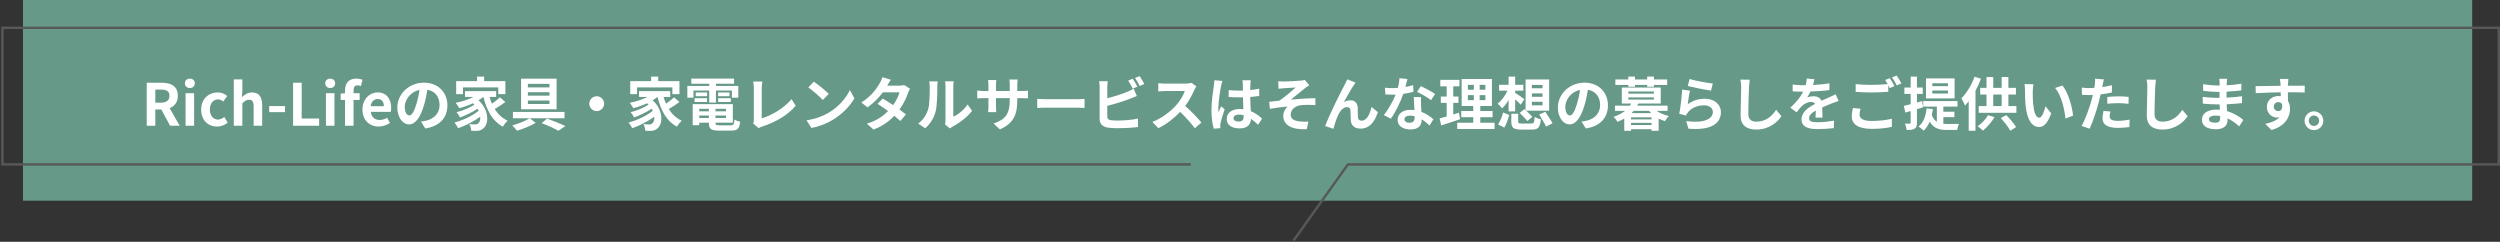 <svg width="1034" height="100" viewBox="0 0 1034 100" fill="none" xmlns="http://www.w3.org/2000/svg">
<rect x="0" y="0" width="1034" height="100" fill="#333333" stroke="none"/>
<rect x="9.5" width="1013" height="83" fill="#669988"/>
<path d="M60.684 52H64.236V45.28H66.708L70.356 52H74.316L70.164 44.728C72.204 43.936 73.548 42.28 73.548 39.616C73.548 35.536 70.596 34.216 66.876 34.216H60.684V52ZM64.236 42.472V37.048H66.54C68.82 37.048 70.092 37.696 70.092 39.616C70.092 41.512 68.82 42.472 66.54 42.472H64.236ZM76.755 52H80.283V38.56H76.755V52ZM78.531 36.4C79.731 36.4 80.571 35.632 80.571 34.456C80.571 33.304 79.731 32.536 78.531 32.536C77.307 32.536 76.467 33.304 76.467 34.456C76.467 35.632 77.307 36.4 78.531 36.4ZM89.756 52.336C91.244 52.336 92.876 51.832 94.172 50.704L92.756 48.376C92.012 49 91.1 49.456 90.14 49.456C88.22 49.456 86.804 47.824 86.804 45.28C86.804 42.76 88.196 41.104 90.26 41.104C91.004 41.104 91.628 41.416 92.3 41.992L93.98 39.712C92.996 38.872 91.724 38.224 90.068 38.224C86.42 38.224 83.204 40.816 83.204 45.28C83.204 49.744 86.036 52.336 89.756 52.336ZM96.701 52H100.229V42.76C101.213 41.776 101.909 41.248 103.013 41.248C104.333 41.248 104.909 41.968 104.909 44.056V52H108.437V43.624C108.437 40.24 107.189 38.224 104.285 38.224C102.461 38.224 101.141 39.184 100.061 40.192L100.229 37.672V32.848H96.701V52ZM111.332 46.384H117.884V43.864H111.332V46.384ZM121.223 52H131.999V49.024H124.775V34.216H121.223V52ZM134.81 52H138.338V38.56H134.81V52ZM136.586 36.4C137.786 36.4 138.626 35.632 138.626 34.456C138.626 33.304 137.786 32.536 136.586 32.536C135.362 32.536 134.522 33.304 134.522 34.456C134.522 35.632 135.362 36.4 136.586 36.4ZM142.699 52H146.227V41.344H148.747V38.56H146.227V37.408C146.227 35.92 146.803 35.296 147.859 35.296C148.291 35.296 148.819 35.392 149.275 35.584L149.923 32.968C149.323 32.752 148.411 32.512 147.379 32.512C143.995 32.512 142.699 34.672 142.699 37.48V38.584L140.899 38.728V41.344H142.699V52ZM156.604 52.336C158.26 52.336 159.964 51.76 161.284 50.848L160.084 48.688C159.124 49.288 158.164 49.624 157.06 49.624C155.068 49.624 153.628 48.472 153.34 46.264H161.62C161.716 45.952 161.788 45.304 161.788 44.632C161.788 40.936 159.868 38.224 156.172 38.224C152.98 38.224 149.908 40.936 149.908 45.28C149.908 49.72 152.836 52.336 156.604 52.336ZM153.292 43.912C153.556 41.968 154.804 40.96 156.22 40.96C157.948 40.96 158.764 42.112 158.764 43.912H153.292ZM185.045 43.552C185.045 38.32 181.301 34.192 175.349 34.192C169.133 34.192 164.333 38.92 164.333 44.464C164.333 48.52 166.541 51.448 169.205 51.448C171.821 51.448 173.885 48.472 175.325 43.624C176.021 41.368 176.429 39.16 176.765 37.12C180.005 37.672 181.805 40.144 181.805 43.456C181.805 46.96 179.405 49.168 176.333 49.888C175.685 50.032 175.013 50.176 174.101 50.272L175.901 53.128C181.949 52.192 185.045 48.616 185.045 43.552ZM167.405 44.152C167.405 41.512 169.541 38.008 173.501 37.192C173.237 39.184 172.781 41.224 172.229 43C171.245 46.24 170.309 47.752 169.301 47.752C168.365 47.752 167.405 46.576 167.405 44.152ZM191.477 36.16H206.093V38.92H209.021V33.568H200.237V31.696H197.309V33.568H188.669V38.92H191.477V36.16ZM206.789 40.264C205.925 41.08 204.653 42.064 203.453 42.88C203.069 41.992 202.733 41.056 202.469 40.096H205.205V37.696H192.317V40.096H195.821C193.709 41.176 191.045 42.016 188.477 42.52C188.933 43.072 189.653 44.2 189.941 44.752C191.837 44.248 193.805 43.552 195.629 42.712C195.845 42.904 196.037 43.096 196.229 43.288C194.429 44.512 191.237 45.832 188.813 46.408C189.341 46.96 189.941 47.944 190.253 48.568C192.533 47.776 195.485 46.336 197.525 44.968C197.693 45.232 197.837 45.52 197.981 45.808C195.605 47.824 191.429 49.792 187.973 50.656C188.501 51.28 189.125 52.312 189.461 53.032C192.461 52 196.013 50.2 198.629 48.28C198.725 49.552 198.389 50.536 197.837 50.968C197.453 51.4 196.997 51.472 196.397 51.472C195.773 51.472 195.005 51.424 194.093 51.352C194.621 52.144 194.861 53.296 194.909 54.088C195.605 54.136 196.349 54.16 196.949 54.136C198.197 54.136 198.989 53.896 199.877 53.128C202.253 51.4 202.421 45.424 197.909 41.488C198.629 41.056 199.301 40.6 199.901 40.096H199.949C201.317 45.688 203.693 50.104 207.965 52.384C208.421 51.592 209.333 50.464 209.957 49.912C207.701 48.904 205.925 47.2 204.605 45.088C205.997 44.296 207.653 43.216 209.021 42.184L206.789 40.264ZM227.261 36.136H218.333V34.696H227.261V36.136ZM227.261 39.568H218.333V38.128H227.261V39.568ZM227.261 43.024H218.333V41.584H227.261V43.024ZM230.213 32.536H215.525V45.184H230.213V32.536ZM233.477 48.928V46.288H212.141V48.928H219.053C217.421 49.96 214.325 51.208 211.877 51.88C212.501 52.48 213.365 53.44 213.845 54.064C216.293 53.344 219.437 52.048 221.573 50.824L219.125 48.928H233.477ZM224.045 50.944C226.637 51.88 229.373 53.176 230.933 54.088L233.813 52.144C232.013 51.256 228.917 49.984 226.253 49.048L224.045 50.944ZM246.797 39.808C245.117 39.808 243.725 41.2 243.725 42.88C243.725 44.56 245.117 45.952 246.797 45.952C248.477 45.952 249.869 44.56 249.869 42.88C249.869 41.2 248.477 39.808 246.797 39.808ZM263.477 36.16H278.093V38.92H281.021V33.568H272.237V31.696H269.309V33.568H260.669V38.92H263.477V36.16ZM278.789 40.264C277.925 41.08 276.653 42.064 275.453 42.88C275.069 41.992 274.733 41.056 274.469 40.096H277.205V37.696H264.317V40.096H267.821C265.709 41.176 263.045 42.016 260.477 42.52C260.933 43.072 261.653 44.2 261.941 44.752C263.837 44.248 265.805 43.552 267.629 42.712C267.845 42.904 268.037 43.096 268.229 43.288C266.429 44.512 263.237 45.832 260.813 46.408C261.341 46.96 261.941 47.944 262.253 48.568C264.533 47.776 267.485 46.336 269.525 44.968C269.693 45.232 269.837 45.52 269.981 45.808C267.605 47.824 263.429 49.792 259.973 50.656C260.501 51.28 261.125 52.312 261.461 53.032C264.461 52 268.013 50.2 270.629 48.28C270.725 49.552 270.389 50.536 269.837 50.968C269.453 51.4 268.997 51.472 268.397 51.472C267.773 51.472 267.005 51.424 266.093 51.352C266.621 52.144 266.861 53.296 266.909 54.088C267.605 54.136 268.349 54.16 268.949 54.136C270.197 54.136 270.989 53.896 271.877 53.128C274.253 51.4 274.421 45.424 269.909 41.488C270.629 41.056 271.301 40.6 271.901 40.096H271.949C273.317 45.688 275.693 50.104 279.965 52.384C280.421 51.592 281.333 50.464 281.957 49.912C279.701 48.904 277.925 47.2 276.605 45.088C277.997 44.296 279.653 43.216 281.021 42.184L278.789 40.264ZM286.805 37.432H293.333V42.424H296.117V37.432H302.717V40.408H305.357V35.536H296.117V34.624H303.605V32.512H285.917V34.624H293.333V35.536H284.285V40.408H286.805V37.432ZM297.029 42.184H302.261V40.624H297.029V42.184ZM297.029 38.248V39.784H301.709V38.248H297.029ZM292.469 38.248H287.741V39.784H292.469V38.248ZM287.285 42.184H292.469V40.624H287.285V42.184ZM289.205 48.808V47.776H293.189V48.808H289.205ZM293.189 44.992V46.048H289.205V44.992H293.189ZM300.269 46.048H295.925V44.992H300.269V46.048ZM295.925 48.808V47.776H300.269V48.808H295.925ZM297.653 51.832C296.189 51.832 295.925 51.688 295.925 50.8V50.728H303.101V43.072H286.493V51.784H289.205V50.728H293.189V50.8C293.189 53.32 294.101 54.016 297.389 54.016H302.429C305.045 54.016 305.813 53.224 306.149 50.344C305.429 50.2 304.349 49.84 303.773 49.432C303.605 51.472 303.389 51.832 302.189 51.832H297.653ZM311.477 51.04L313.757 53.008C314.309 52.648 314.837 52.48 315.173 52.36C320.837 50.512 325.805 47.656 329.093 43.72L327.389 41.008C324.317 44.752 318.965 47.824 315.053 48.952V36.472C315.053 35.536 315.149 34.672 315.293 33.736H311.525C311.669 34.432 311.789 35.56 311.789 36.472V49.48C311.789 50.032 311.765 50.44 311.477 51.04ZM336.581 33.76L334.325 36.16C336.077 37.384 339.077 40 340.325 41.344L342.773 38.848C341.381 37.384 338.261 34.888 336.581 33.76ZM333.581 49.744L335.597 52.912C338.981 52.336 342.077 50.992 344.501 49.528C348.365 47.2 351.557 43.888 353.381 40.648L351.509 37.264C349.997 40.504 346.877 44.176 342.773 46.6C340.445 47.992 337.325 49.216 333.581 49.744ZM368.453 32.992L364.973 31.912C364.757 32.728 364.253 33.832 363.869 34.408C362.669 36.496 360.437 39.784 356.237 42.4L358.829 44.392C361.253 42.712 363.485 40.408 365.165 38.176H372.029C371.669 39.664 370.637 41.752 369.389 43.48C367.877 42.472 366.365 41.488 365.093 40.768L362.957 42.952C364.181 43.72 365.765 44.8 367.325 45.952C365.333 47.944 362.669 49.888 358.517 51.16L361.301 53.584C365.045 52.168 367.781 50.128 369.893 47.896C370.877 48.688 371.765 49.432 372.413 50.032L374.693 47.32C373.997 46.744 373.061 46.048 372.029 45.304C373.733 42.904 374.933 40.336 375.581 38.392C375.797 37.792 376.109 37.144 376.373 36.688L373.925 35.176C373.397 35.344 372.581 35.44 371.837 35.44H366.965C367.253 34.912 367.853 33.832 368.453 32.992ZM390.869 51.472L392.885 53.128C393.101 52.936 393.389 52.696 393.917 52.408C396.605 51.04 400.061 48.448 402.053 45.856L400.205 43.216C398.597 45.544 396.221 47.44 394.277 48.28V35.728C394.277 34.648 394.421 33.712 394.445 33.64H390.869C390.893 33.712 391.061 34.624 391.061 35.704V49.696C391.061 50.344 390.965 51.016 390.869 51.472ZM379.757 51.112L382.685 53.056C384.725 51.232 386.237 48.88 386.957 46.168C387.605 43.744 387.677 38.68 387.677 35.848C387.677 34.84 387.821 33.784 387.845 33.664H384.317C384.461 34.264 384.533 34.912 384.533 35.872C384.533 38.776 384.509 43.312 383.837 45.376C383.165 47.416 381.869 49.624 379.757 51.112ZM420.749 41.392V40.6H422.525C423.797 40.6 424.637 40.624 425.165 40.672V37.48C424.517 37.6 423.797 37.648 422.525 37.648H420.749V35.128C420.749 34.168 420.845 33.376 420.917 32.896H417.485C417.557 33.376 417.629 34.168 417.629 35.128V37.648H411.941V35.272C411.941 34.336 412.013 33.568 412.085 33.112H408.677C408.749 33.832 408.821 34.576 408.821 35.272V37.648H406.781C405.581 37.648 404.597 37.504 404.189 37.432V40.696C404.717 40.648 405.581 40.6 406.781 40.6H408.821V43.864C408.821 44.944 408.749 45.904 408.677 46.384H412.037C412.013 45.904 411.941 44.92 411.941 43.864V40.6H417.629V41.512C417.629 47.416 415.589 49.48 410.957 51.088L413.525 53.512C419.309 50.968 420.749 47.344 420.749 41.392ZM429.005 40.888V44.656C429.893 44.584 431.501 44.536 432.869 44.536H445.757C446.765 44.536 447.989 44.632 448.565 44.656V40.888C447.941 40.936 446.885 41.032 445.757 41.032H432.869C431.621 41.032 429.869 40.96 429.005 40.888ZM468.509 32.56L466.613 33.328C467.261 34.264 468.005 35.68 468.485 36.664L470.429 35.848C469.973 34.96 469.109 33.448 468.509 32.56ZM471.341 31.48L469.445 32.248C470.117 33.16 470.885 34.552 471.389 35.56L473.285 34.744C472.877 33.904 471.989 32.368 471.341 31.48ZM458.165 33.592H454.613C454.733 34.312 454.805 35.56 454.805 36.088V49.168C454.805 51.232 456.005 52.384 458.093 52.768C459.125 52.936 460.565 53.032 462.125 53.032C464.765 53.032 468.413 52.864 470.669 52.528V49.024C468.701 49.552 464.813 49.864 462.317 49.864C461.237 49.864 460.253 49.816 459.533 49.72C458.453 49.504 457.973 49.24 457.973 48.208V43.768C461.093 43 464.957 41.8 467.381 40.84C468.173 40.552 469.253 40.096 470.189 39.712L468.893 36.664C467.957 37.24 467.141 37.624 466.277 37.96C464.141 38.872 460.805 39.928 457.973 40.624V36.088C457.973 35.416 458.045 34.312 458.165 33.592ZM494.813 35.728L492.845 34.264C492.365 34.432 491.405 34.576 490.373 34.576H481.901C481.181 34.576 479.717 34.504 479.069 34.408V37.816C479.573 37.792 480.893 37.648 481.901 37.648H490.037C489.509 39.352 488.045 41.728 486.461 43.528C484.205 46.048 480.485 48.976 476.621 50.416L479.093 53.008C482.381 51.448 485.573 48.952 488.117 46.264C490.373 48.448 492.605 50.896 494.165 53.056L496.901 50.68C495.485 48.952 492.581 45.88 490.205 43.816C491.813 41.656 493.157 39.088 493.973 37.216C494.189 36.736 494.621 35.992 494.813 35.728ZM510.173 48.88C510.173 47.968 511.085 47.392 512.453 47.392C513.101 47.392 513.749 47.488 514.373 47.656C514.373 47.824 514.373 47.968 514.373 48.088C514.373 49.504 513.869 50.272 512.405 50.272C511.133 50.272 510.173 49.864 510.173 48.88ZM517.301 33.208H513.869C513.965 33.688 514.037 34.432 514.037 34.792C514.037 35.296 514.061 36.28 514.061 37.456C513.509 37.48 512.933 37.48 512.381 37.48C510.941 37.48 509.549 37.408 508.181 37.264V40.12C509.597 40.216 510.965 40.264 512.381 40.264C512.933 40.264 513.509 40.264 514.085 40.24C514.109 41.944 514.205 43.696 514.253 45.184C513.773 45.112 513.245 45.088 512.693 45.088C509.429 45.088 507.365 46.768 507.365 49.192C507.365 51.712 509.429 53.104 512.741 53.104C515.981 53.104 517.277 51.472 517.421 49.168C518.381 49.816 519.341 50.656 520.349 51.592L522.005 49.072C520.853 48.016 519.341 46.792 517.349 45.976C517.253 44.344 517.133 42.424 517.085 40.096C518.405 40 519.653 39.856 520.805 39.688V36.688C519.653 36.928 518.405 37.12 517.085 37.24C517.109 36.184 517.133 35.296 517.157 34.768C517.181 34.24 517.229 33.664 517.301 33.208ZM505.589 33.472L502.277 33.184C502.253 33.952 502.133 34.864 502.037 35.536C501.773 37.384 501.053 41.92 501.053 45.544C501.053 48.808 501.509 51.544 502.013 53.224L504.725 53.008C504.701 52.672 504.677 52.264 504.677 52.024C504.677 51.76 504.725 51.232 504.797 50.896C505.085 49.6 505.853 47.152 506.525 45.184L505.061 43.984C504.701 44.8 504.293 45.616 503.981 46.456C503.909 45.976 503.885 45.376 503.885 44.896C503.885 42.496 504.677 37.216 505.037 35.608C505.109 35.176 505.397 33.952 505.589 33.472ZM528.677 33.64L528.821 36.712C529.589 36.616 530.381 36.544 530.981 36.496C531.965 36.4 534.917 36.256 535.901 36.184C534.413 37.504 531.293 40.24 529.157 41.632C527.885 41.776 526.205 41.992 524.933 42.112L525.221 45.016C527.621 44.608 530.309 44.248 532.517 44.056C531.605 44.896 530.765 46.384 530.765 47.848C530.765 51.856 534.341 53.704 540.485 53.44L541.133 50.296C540.221 50.368 538.805 50.368 537.461 50.224C535.325 49.984 533.837 49.24 533.837 47.344C533.837 45.376 535.661 43.816 537.869 43.528C539.333 43.312 541.733 43.336 544.037 43.456V40.624C541.109 40.624 537.125 40.888 533.909 41.2C535.565 39.928 537.917 37.936 539.621 36.568C540.125 36.16 541.013 35.584 541.517 35.248L539.621 33.04C539.285 33.16 538.733 33.256 537.965 33.352C536.501 33.496 531.989 33.712 530.957 33.712C530.141 33.712 529.445 33.688 528.677 33.64ZM560.645 34.168L557.237 32.8C556.829 33.808 556.373 34.6 556.061 35.248C554.789 37.528 549.869 47.32 548.093 52.12L551.477 53.272C551.837 52 552.677 49.312 553.301 47.92C554.165 45.976 555.509 44.296 557.141 44.296C558.005 44.296 558.485 44.8 558.557 45.64C558.629 46.624 558.605 48.592 558.701 49.864C558.797 51.616 560.045 53.2 562.709 53.2C566.381 53.2 568.613 50.464 569.861 46.36L567.269 44.248C566.573 47.224 565.301 49.912 563.213 49.912C562.421 49.912 561.749 49.552 561.653 48.616C561.533 47.608 561.605 45.688 561.557 44.608C561.461 42.616 560.381 41.488 558.581 41.488C557.669 41.488 556.709 41.704 555.821 42.208C557.021 40.096 558.701 37.024 559.877 35.296C560.141 34.912 560.405 34.504 560.645 34.168ZM582.125 32.68L578.813 32.344C578.765 33.592 578.501 35.032 578.165 36.352C577.421 36.424 576.701 36.448 575.981 36.448C575.093 36.448 573.821 36.4 572.789 36.28L573.005 39.064C574.037 39.136 575.021 39.16 576.005 39.16C576.413 39.16 576.821 39.16 577.253 39.136C576.197 41.728 574.253 45.256 572.357 47.608L575.261 49.096C577.205 46.384 579.245 42.184 580.397 38.824C582.005 38.584 583.493 38.272 584.597 37.984L584.501 35.2C583.565 35.488 582.437 35.752 581.261 35.968C581.621 34.672 581.933 33.448 582.125 32.68ZM580.877 49.288C580.877 48.448 581.765 47.824 583.157 47.824C583.829 47.824 584.477 47.92 585.101 48.064C585.101 48.256 585.101 48.4 585.101 48.544C585.101 49.864 584.597 50.776 582.941 50.776C581.621 50.776 580.877 50.176 580.877 49.288ZM587.741 40.144H584.741C584.789 41.608 584.909 43.744 585.005 45.52C584.453 45.472 583.925 45.424 583.349 45.424C580.013 45.424 578.045 47.224 578.045 49.576C578.045 52.216 580.397 53.536 583.373 53.536C586.781 53.536 588.005 51.808 588.005 49.576C588.005 49.504 588.005 49.408 588.005 49.336C589.325 50.128 590.405 51.136 591.245 51.904L592.853 49.336C591.629 48.232 589.949 47.032 587.885 46.264C587.837 45.064 587.765 43.912 587.741 43.216C587.717 42.16 587.669 41.152 587.741 40.144ZM591.869 41.416L593.573 38.896C592.349 38.008 589.373 36.376 587.645 35.632L586.109 38.008C587.741 38.752 590.477 40.312 591.869 41.416ZM603.413 46.6C602.645 46.864 601.853 47.104 601.061 47.344V42.544H603.221V39.928H601.061V35.704H603.629V33.04H595.709V35.704H598.349V39.928H595.925V42.544H598.349V48.184C597.245 48.496 596.261 48.76 595.421 48.976L596.069 51.88C598.373 51.136 601.253 50.224 603.893 49.288L603.413 46.6ZM607.109 39.352H609.581V41.416H607.109V39.352ZM607.109 35.104H609.581V37.12H607.109V35.104ZM614.357 37.12H611.981V35.104H614.357V37.12ZM614.357 41.416H611.981V39.352H614.357V41.416ZM612.245 50.752V48.472H617.333V45.904H612.245V43.84H617.069V32.68H604.541V43.84H609.341V45.904H604.373V48.472H609.341V50.752H602.717V53.344H618.149V50.752H612.245ZM633.581 42.112H637.997V43.552H633.581V42.112ZM633.581 38.632H637.997V40.024H633.581V38.632ZM633.581 35.128H637.997V36.52H633.581V35.128ZM628.541 46.72C629.621 47.728 631.037 49.192 631.709 50.056L633.773 48.328C633.197 47.656 632.165 46.648 631.229 45.784H640.733V32.872H630.989V45.568L630.509 45.136L628.541 46.72ZM623.957 46.072H626.669V41.056C627.533 41.848 628.421 42.712 628.973 43.312L630.461 41.032C629.909 40.576 627.629 38.944 626.669 38.392V37.504H630.053V35.08H626.669V31.696H623.957V35.08H620.021V37.504H623.501C622.565 39.592 621.005 41.68 619.421 42.856C619.997 43.312 620.837 44.2 621.245 44.824C622.229 43.96 623.141 42.76 623.957 41.344V46.072ZM622.205 52.768C623.045 51.376 623.741 49.24 624.221 47.536L621.677 46.528C621.269 48.232 620.453 50.2 619.589 51.472L622.205 52.768ZM629.453 51.088C628.157 51.088 627.917 50.992 627.917 50.272V47.032H625.085V50.32C625.085 52.816 625.925 53.608 629.189 53.608H633.509C636.149 53.608 636.941 52.768 637.301 49.336C636.509 49.192 635.309 48.784 634.733 48.328C634.589 50.752 634.421 51.088 633.293 51.088H629.453ZM636.629 47.368C637.565 48.976 638.885 51.088 639.461 52.36L642.125 50.992C641.477 49.744 640.085 47.704 639.125 46.216L636.629 47.368ZM665.045 43.552C665.045 38.32 661.301 34.192 655.349 34.192C649.133 34.192 644.333 38.92 644.333 44.464C644.333 48.52 646.541 51.448 649.205 51.448C651.821 51.448 653.885 48.472 655.325 43.624C656.021 41.368 656.429 39.16 656.765 37.12C660.005 37.672 661.805 40.144 661.805 43.456C661.805 46.96 659.405 49.168 656.333 49.888C655.685 50.032 655.013 50.176 654.101 50.272L655.901 53.128C661.949 52.192 665.045 48.616 665.045 43.552ZM647.405 44.152C647.405 41.512 649.541 38.008 653.501 37.192C653.237 39.184 652.781 41.224 652.229 43C651.245 46.24 650.309 47.752 649.301 47.752C648.365 47.752 647.405 46.576 647.405 44.152ZM673.469 35.872H676.229V35.128H681.269V35.872H684.077V35.128H689.549V32.872H684.077V31.672H681.269V32.872H676.229V31.672H673.469V32.872H668.117V35.128H673.469V35.872ZM674.813 46.792C675.101 46.48 675.389 46.192 675.677 45.856H682.085C682.349 46.192 682.637 46.48 682.925 46.792H674.813ZM674.597 51.712V50.824H683.069V51.712H674.597ZM683.069 49.384H674.597V48.52H683.069V49.384ZM673.469 40.288H684.053V41.2H673.469V40.288ZM673.469 37.84H684.053V38.752H673.469V37.84ZM689.717 45.856V43.696H677.165C677.333 43.408 677.453 43.12 677.597 42.832H686.885V36.208H670.781V42.832H674.645C674.501 43.12 674.333 43.408 674.141 43.696H667.949V45.856H672.101C670.901 46.816 669.365 47.656 667.373 48.328C667.901 48.784 668.645 49.744 668.933 50.416C669.989 50.008 670.925 49.552 671.789 49.048V54.112H674.597V53.44H683.069V54.112H686.021V49.048C686.861 49.48 687.725 49.84 688.637 50.104C688.997 49.456 689.717 48.472 690.293 47.992C688.397 47.56 686.573 46.816 685.181 45.856H689.717ZM698.813 32.68L698.045 35.56C699.917 36.04 705.269 37.168 707.693 37.48L708.413 34.552C706.325 34.312 701.093 33.4 698.813 32.68ZM698.957 37.504L695.741 37.048C695.573 40.024 695.021 44.728 694.541 47.08L697.301 47.776C697.517 47.296 697.757 46.912 698.189 46.384C699.701 44.56 702.149 43.552 704.861 43.552C706.949 43.552 708.437 44.704 708.437 46.264C708.437 49.312 704.621 51.064 697.421 50.08L698.333 53.224C708.317 54.064 711.773 50.704 711.773 46.336C711.773 43.432 709.325 40.84 705.125 40.84C702.605 40.84 700.229 41.536 698.045 43.12C698.213 41.752 698.645 38.824 698.957 37.504ZM723.701 32.968L719.837 32.92C720.053 33.88 720.149 35.032 720.149 36.16C720.149 38.224 719.909 44.536 719.909 47.752C719.909 51.856 722.453 53.584 726.389 53.584C731.861 53.584 735.269 50.368 736.805 48.064L734.621 45.424C732.893 48.04 730.373 50.32 726.413 50.32C724.541 50.32 723.101 49.528 723.101 47.104C723.101 44.128 723.293 38.752 723.389 36.16C723.437 35.2 723.557 33.976 723.701 32.968ZM750.461 32.752L747.293 32.488C747.245 33.352 747.077 34.288 746.813 35.248C746.429 35.248 746.021 35.248 745.661 35.248C744.437 35.248 742.661 35.152 741.437 34.96V37.768C742.757 37.864 744.509 37.912 745.493 37.912C745.589 37.912 745.685 37.912 745.805 37.912C744.725 40.072 743.021 42.208 740.501 44.536L743.069 46.456C743.885 45.4 744.581 44.536 745.301 43.816C746.213 42.928 747.701 42.16 749.045 42.16C749.717 42.16 750.365 42.376 750.725 42.976C747.989 44.392 745.109 46.312 745.109 49.384C745.109 52.48 747.893 53.392 751.661 53.392C753.917 53.392 756.869 53.2 758.453 52.984L758.549 49.888C756.437 50.296 753.773 50.56 751.733 50.56C749.381 50.56 748.253 50.2 748.253 48.88C748.253 47.68 749.213 46.744 751.013 45.712C750.989 46.768 750.965 47.92 750.893 48.64H753.773C753.749 47.536 753.701 45.76 753.677 44.416C755.141 43.744 756.509 43.216 757.589 42.784C758.405 42.472 759.677 41.992 760.445 41.776L759.245 38.992C758.357 39.448 757.517 39.832 756.581 40.24C755.597 40.672 754.589 41.08 753.341 41.656C752.813 40.432 751.613 39.808 750.149 39.808C749.357 39.808 748.061 40 747.437 40.288C747.917 39.592 748.397 38.728 748.805 37.84C751.397 37.768 754.349 37.576 756.629 37.24L756.653 34.456C754.541 34.816 752.141 35.032 749.861 35.152C750.173 34.144 750.341 33.352 750.461 32.752ZM769.517 44.968L766.349 44.68C766.181 45.592 765.893 46.744 765.893 48.136C765.893 51.448 768.653 53.296 774.149 53.296C777.509 53.296 780.389 52.96 782.477 52.456L782.453 49.096C780.341 49.672 777.269 50.032 774.029 50.032C770.573 50.032 769.109 48.952 769.109 47.392C769.109 46.6 769.277 45.832 769.517 44.968ZM781.613 32.32L779.717 33.088C780.053 33.568 780.413 34.168 780.749 34.792C778.901 34.96 776.309 35.104 774.029 35.104C771.509 35.104 769.277 35.008 767.501 34.792V37.984C769.445 38.128 771.533 38.248 774.053 38.248C776.333 38.248 779.309 38.08 780.989 37.96V35.272C781.205 35.68 781.421 36.088 781.589 36.448L783.533 35.608C783.077 34.72 782.213 33.184 781.613 32.32ZM784.469 31.24L782.549 32.008C783.221 32.92 783.989 34.312 784.493 35.32L786.413 34.504C785.981 33.664 785.093 32.128 784.469 31.24ZM805.685 35.632H799.205V34.432H805.685V35.632ZM805.685 38.68H799.205V37.456H805.685V38.68ZM808.421 32.416H796.589V40.696H808.421V32.416ZM795.389 44.392L795.005 41.824L792.845 42.4V38.848H795.245V36.208H792.845V31.672H790.253V36.208H787.661V38.848H790.253V43.096C789.173 43.36 788.213 43.624 787.397 43.792L788.045 46.552C788.741 46.36 789.461 46.144 790.253 45.928V50.728C790.253 51.04 790.133 51.136 789.845 51.136C789.557 51.16 788.741 51.16 787.853 51.136C788.213 51.88 788.525 53.056 788.597 53.752C790.133 53.776 791.189 53.68 791.909 53.2C792.629 52.768 792.845 52.072 792.845 50.752V45.16L795.389 44.392ZM803.765 48.448H808.349V46.216H803.765V44.104H809.621V41.8H795.437V44.104H801.077V50.368C800.213 49.816 799.517 48.952 798.989 47.56C799.181 46.816 799.325 46 799.445 45.136L796.853 44.824C796.493 48.088 795.509 50.752 793.517 52.336C794.093 52.696 795.173 53.584 795.629 54.04C796.661 53.056 797.525 51.784 798.125 50.272C799.757 53.176 802.181 53.752 805.325 53.752H809.501C809.597 53.032 809.933 51.832 810.269 51.256C809.237 51.28 806.261 51.28 805.445 51.28C804.845 51.28 804.317 51.256 803.765 51.208V48.448ZM816.677 31.72C815.477 35.152 813.365 38.536 811.205 40.696C811.709 41.392 812.477 42.952 812.741 43.672C813.245 43.12 813.749 42.544 814.253 41.896V54.064H817.061V37.552C817.925 35.92 818.717 34.216 819.341 32.56L816.677 31.72ZM822.269 47.632C821.285 49.336 819.605 51.088 817.925 52.216C818.549 52.6 819.629 53.488 820.157 54.016C821.813 52.648 823.733 50.536 824.933 48.448L822.269 47.632ZM827.501 48.856C829.013 50.416 830.693 52.624 831.461 54.064L833.861 52.552C832.997 51.16 831.341 49.12 829.781 47.608L827.501 48.856ZM824.405 39.088H827.885V43.864H824.405V39.088ZM830.669 43.864V39.088H833.789V36.352H830.669V31.84H827.885V36.352H824.405V31.864H821.621V36.352H819.005V39.088H821.621V43.864H818.405V46.648H833.981V43.864H830.669ZM841.037 34.84L837.341 34.792C837.485 35.536 837.533 36.568 837.533 37.24C837.533 38.704 837.557 41.512 837.797 43.72C838.469 50.152 840.749 52.528 843.389 52.528C845.309 52.528 846.821 51.064 848.405 46.888L846.005 43.96C845.549 45.88 844.589 48.688 843.461 48.688C841.949 48.688 841.229 46.312 840.893 42.856C840.749 41.128 840.725 39.328 840.749 37.768C840.749 37.096 840.869 35.704 841.037 34.84ZM853.037 35.392L849.989 36.376C852.605 39.352 853.877 45.184 854.261 49.048L857.405 47.824C857.141 44.152 855.317 38.152 853.037 35.392ZM872.885 46.144L870.029 45.856C869.837 46.816 869.597 47.968 869.597 49.072C869.597 51.496 871.781 52.888 875.813 52.888C877.733 52.888 879.365 52.72 880.709 52.552L880.829 49.48C879.101 49.792 877.445 49.984 875.837 49.984C873.269 49.984 872.549 49.192 872.549 48.136C872.549 47.608 872.693 46.816 872.885 46.144ZM870.173 32.848L866.501 32.56C866.573 33.112 866.525 34.096 866.429 34.984C866.381 35.368 866.309 35.824 866.213 36.352C865.469 36.4 864.749 36.424 864.053 36.424C863.069 36.424 862.253 36.376 861.029 36.232L861.101 39.232C861.941 39.28 862.853 39.328 864.005 39.328C864.509 39.328 865.037 39.304 865.589 39.28C865.445 39.976 865.253 40.648 865.085 41.296C864.197 44.656 862.373 49.696 860.933 52.096L864.269 53.224C865.613 50.368 867.221 45.472 868.085 42.112C868.349 41.128 868.589 40.072 868.805 39.04C870.413 38.848 872.045 38.584 873.485 38.248V35.248C872.165 35.56 870.821 35.824 869.477 36.016C869.549 35.68 869.621 35.368 869.669 35.104C869.765 34.576 869.981 33.496 870.173 32.848ZM871.589 40.096V42.904C873.101 42.736 874.589 42.664 876.221 42.664C877.685 42.664 879.149 42.808 880.349 42.952L880.421 40.072C879.005 39.928 877.565 39.856 876.197 39.856C874.661 39.856 872.933 39.976 871.589 40.096ZM891.701 32.968L887.837 32.92C888.053 33.88 888.149 35.032 888.149 36.16C888.149 38.224 887.909 44.536 887.909 47.752C887.909 51.856 890.453 53.584 894.389 53.584C899.861 53.584 903.269 50.368 904.805 48.064L902.621 45.424C900.893 48.04 898.373 50.32 894.413 50.32C892.541 50.32 891.101 49.528 891.101 47.104C891.101 44.128 891.293 38.752 891.389 36.16C891.437 35.2 891.557 33.976 891.701 32.968ZM913.613 49.288C913.613 48.472 914.549 47.8 916.253 47.8C916.925 47.8 917.573 47.872 918.221 47.968C918.245 48.4 918.245 48.736 918.245 49C918.245 50.392 917.405 50.752 916.133 50.752C914.477 50.752 913.613 50.2 913.613 49.288ZM921.125 32.584H917.885C917.981 33.04 918.029 33.784 918.029 34.24C918.029 34.528 918.029 34.912 918.029 35.368C917.717 35.368 917.405 35.368 917.093 35.368C915.629 35.368 912.893 35.128 911.165 34.84L911.237 37.576C912.821 37.792 915.605 38.008 917.117 38.008C917.405 38.008 917.693 38.008 918.005 38.008C917.981 38.824 917.981 39.688 917.981 40.48C917.597 40.48 917.213 40.48 916.829 40.48C915.557 40.48 912.605 40.312 911.045 40.024L911.069 42.856C912.653 43.048 915.389 43.168 916.781 43.168C917.213 43.168 917.621 43.168 918.029 43.168C918.053 43.888 918.077 44.656 918.125 45.4C917.645 45.352 917.141 45.328 916.637 45.328C912.941 45.328 910.709 47.032 910.709 49.456C910.709 52 912.725 53.464 916.565 53.464C919.733 53.464 921.293 51.88 921.293 49.84C921.293 49.576 921.293 49.288 921.269 48.952C923.189 49.816 924.821 51.088 926.117 52.288L927.845 49.6C926.453 48.448 924.149 46.84 921.125 45.976C921.053 45.016 921.005 44.032 920.957 43.12C923.261 43.048 925.133 42.88 927.293 42.64L927.317 39.808C925.373 40.072 923.333 40.264 920.909 40.384C920.909 39.64 920.909 38.752 920.909 37.912C923.237 37.792 925.421 37.576 927.005 37.384L927.029 34.624C924.917 34.984 922.925 35.176 920.957 35.272C920.957 34.888 920.957 34.528 920.981 34.288C921.005 33.664 921.053 33.064 921.125 32.584ZM946.469 32.656H942.989C943.061 32.944 943.157 33.76 943.229 34.744C943.253 34.936 943.253 35.176 943.277 35.488C940.013 35.536 935.645 35.632 932.909 35.632L932.981 38.536C935.933 38.368 939.677 38.224 943.301 38.176C943.325 38.704 943.325 39.256 943.325 39.784C943.013 39.736 942.701 39.712 942.365 39.712C939.749 39.712 937.565 41.488 937.565 44.2C937.565 47.128 939.845 48.616 941.693 48.616C942.077 48.616 942.437 48.568 942.773 48.496C941.453 49.936 939.341 50.728 936.917 51.232L939.485 53.776C945.341 52.144 947.165 48.16 947.165 45.04C947.165 43.792 946.877 42.664 946.301 41.752C946.301 40.696 946.277 39.376 946.277 38.152C949.541 38.152 951.773 38.2 953.213 38.272L953.237 35.44C951.989 35.416 948.701 35.464 946.277 35.464C946.301 35.176 946.301 34.912 946.301 34.72C946.325 34.336 946.421 33.04 946.469 32.656ZM940.445 44.152C940.445 42.88 941.357 42.232 942.293 42.232C942.941 42.232 943.517 42.52 943.853 43.072C944.189 45.184 943.301 45.952 942.293 45.952C941.333 45.952 940.445 45.256 940.445 44.152ZM957.038 46.048C954.926 46.048 953.174 47.8 953.174 49.936C953.174 52.072 954.926 53.824 957.038 53.824C959.198 53.824 960.926 52.072 960.926 49.936C960.926 47.8 959.198 46.048 957.038 46.048ZM957.038 52.096C955.886 52.096 954.902 51.136 954.902 49.936C954.902 48.736 955.886 47.776 957.038 47.776C958.238 47.776 959.198 48.736 959.198 49.936C959.198 51.136 958.238 52.096 957.038 52.096Z" fill="white"/>
<path d="M492.5 68H1V11.5H1033.5V68H557.5L535 99.5" stroke="#565956"/>
</svg>
